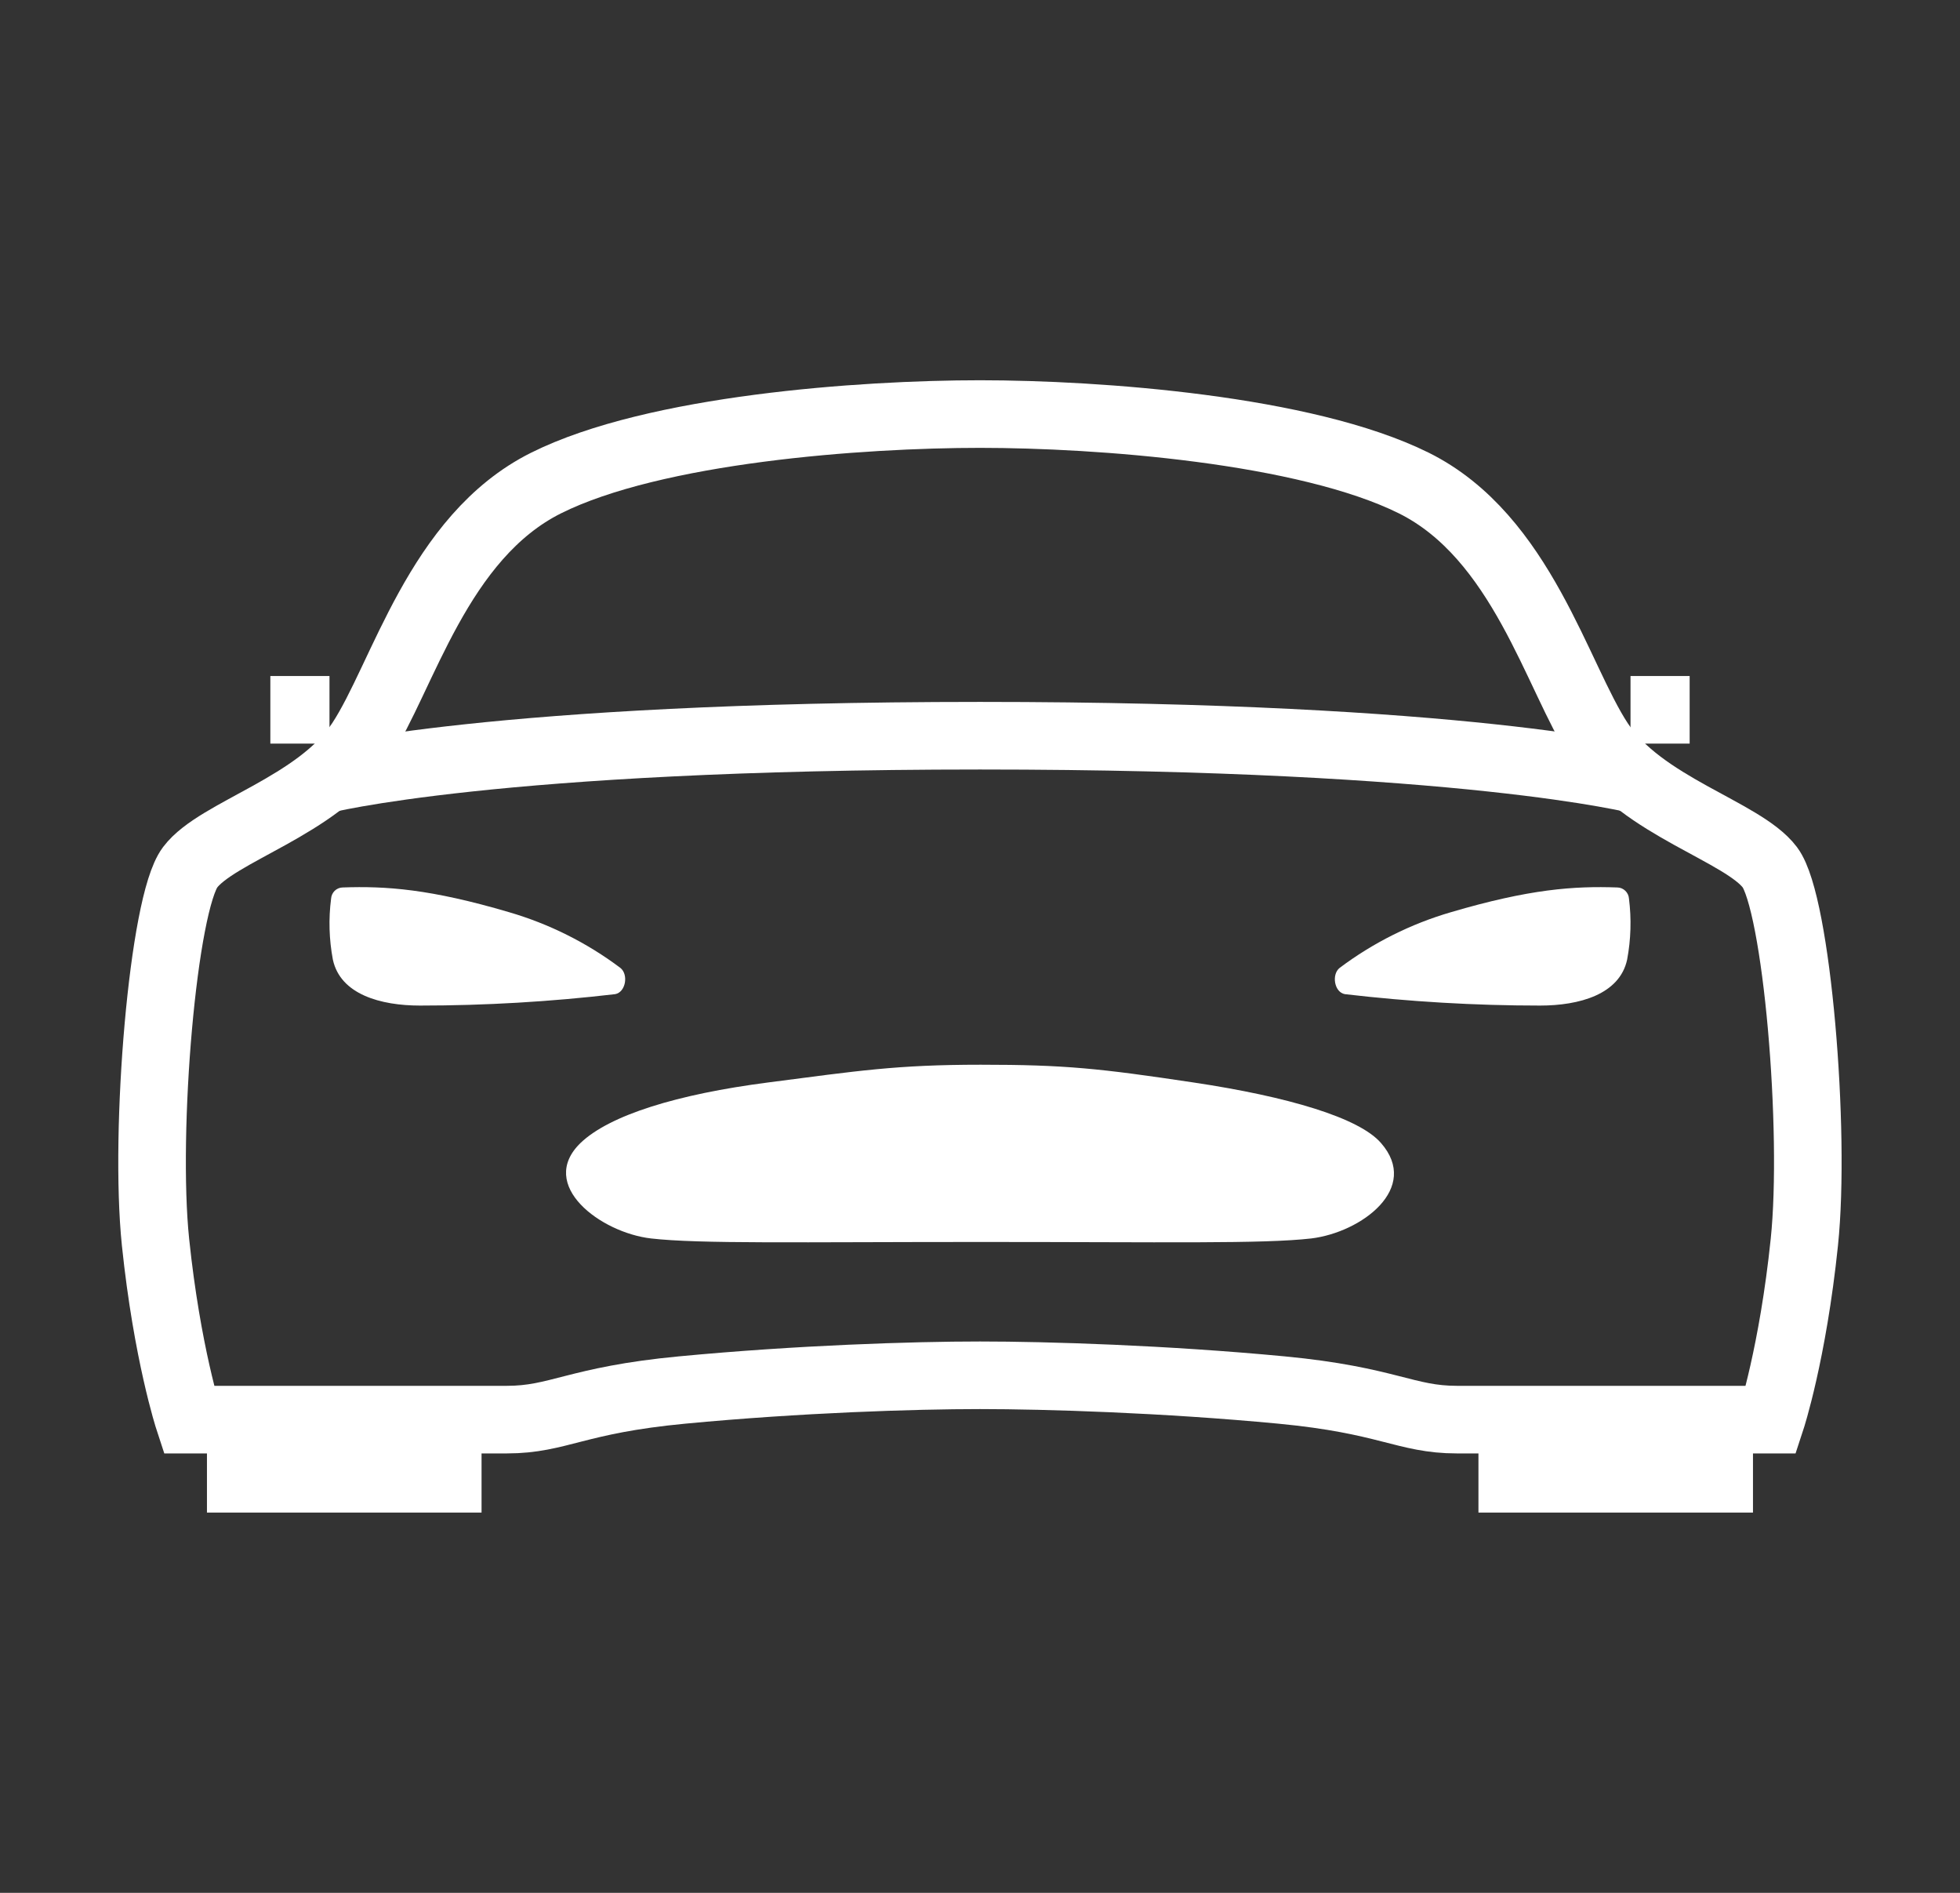 <svg width="29" height="28" viewBox="0 0 29 28" fill="none" xmlns="http://www.w3.org/2000/svg">
<rect x="0" y="0" width="29" height="28" fill="#333333" stroke="none"/>
<path d="M26.187 12.83C25.786 12.298 24.297 11.931 23.667 10.974C23.037 10.016 22.521 7.942 20.918 7.145C19.314 6.349 16.25 6.125 14.5 6.125C12.75 6.125 9.687 6.344 8.082 7.144C6.476 7.944 5.963 10.016 5.333 10.972C4.703 11.928 3.213 12.298 2.813 12.83C2.412 13.362 2.13 16.726 2.301 18.375C2.473 20.024 2.793 21 2.793 21H7.497C8.267 21 8.517 20.711 10.092 20.562C11.82 20.398 13.515 20.344 14.5 20.344C15.484 20.344 17.234 20.398 18.961 20.562C20.536 20.712 20.795 21 21.557 21H26.205C26.205 21 26.526 20.024 26.697 18.375C26.869 16.726 26.586 13.362 26.187 12.83ZM22.375 21H25.437V21.875H22.375V21ZM3.562 21H6.625V21.875H3.562V21Z" stroke="white" strokeWidth="1.75" strokeLinecap="round" strokeLinejoin="round"/>
<path d="M20.432 16.907C20.109 16.534 19.056 16.222 17.661 16.013C16.267 15.804 15.758 15.75 14.511 15.75C13.264 15.75 12.697 15.84 11.361 16.013C10.024 16.186 9.02 16.495 8.59 16.907C7.944 17.533 8.89 18.235 9.633 18.32C10.353 18.402 11.791 18.372 14.517 18.372C17.243 18.372 18.681 18.402 19.401 18.32C20.143 18.23 21.021 17.577 20.432 16.907ZM24.102 13.292C24.099 13.248 24.08 13.208 24.048 13.177C24.017 13.147 23.976 13.129 23.932 13.128C23.286 13.105 22.631 13.151 21.467 13.494C20.874 13.667 20.317 13.946 19.822 14.317C19.698 14.415 19.742 14.678 19.898 14.706C20.857 14.818 21.822 14.875 22.787 14.875C23.366 14.875 23.964 14.711 24.075 14.195C24.131 13.897 24.14 13.592 24.102 13.292ZM4.899 13.292C4.902 13.248 4.921 13.208 4.952 13.177C4.983 13.147 5.025 13.129 5.068 13.128C5.714 13.105 6.37 13.151 7.533 13.494C8.126 13.667 8.684 13.946 9.178 14.317C9.303 14.415 9.258 14.678 9.102 14.706C8.143 14.818 7.179 14.875 6.213 14.875C5.634 14.875 5.036 14.711 4.925 14.195C4.869 13.897 4.86 13.592 4.899 13.292Z" fill="white"/>
<path d="M24.125 10.5H25M4 10.5H4.875M4.766 11.539C4.766 11.539 7.3 10.883 14.5 10.883C21.7 10.883 24.234 11.539 24.234 11.539" stroke="white" strokeWidth="1.75" strokeLinecap="round" strokeLinejoin="round"/>
</svg>
